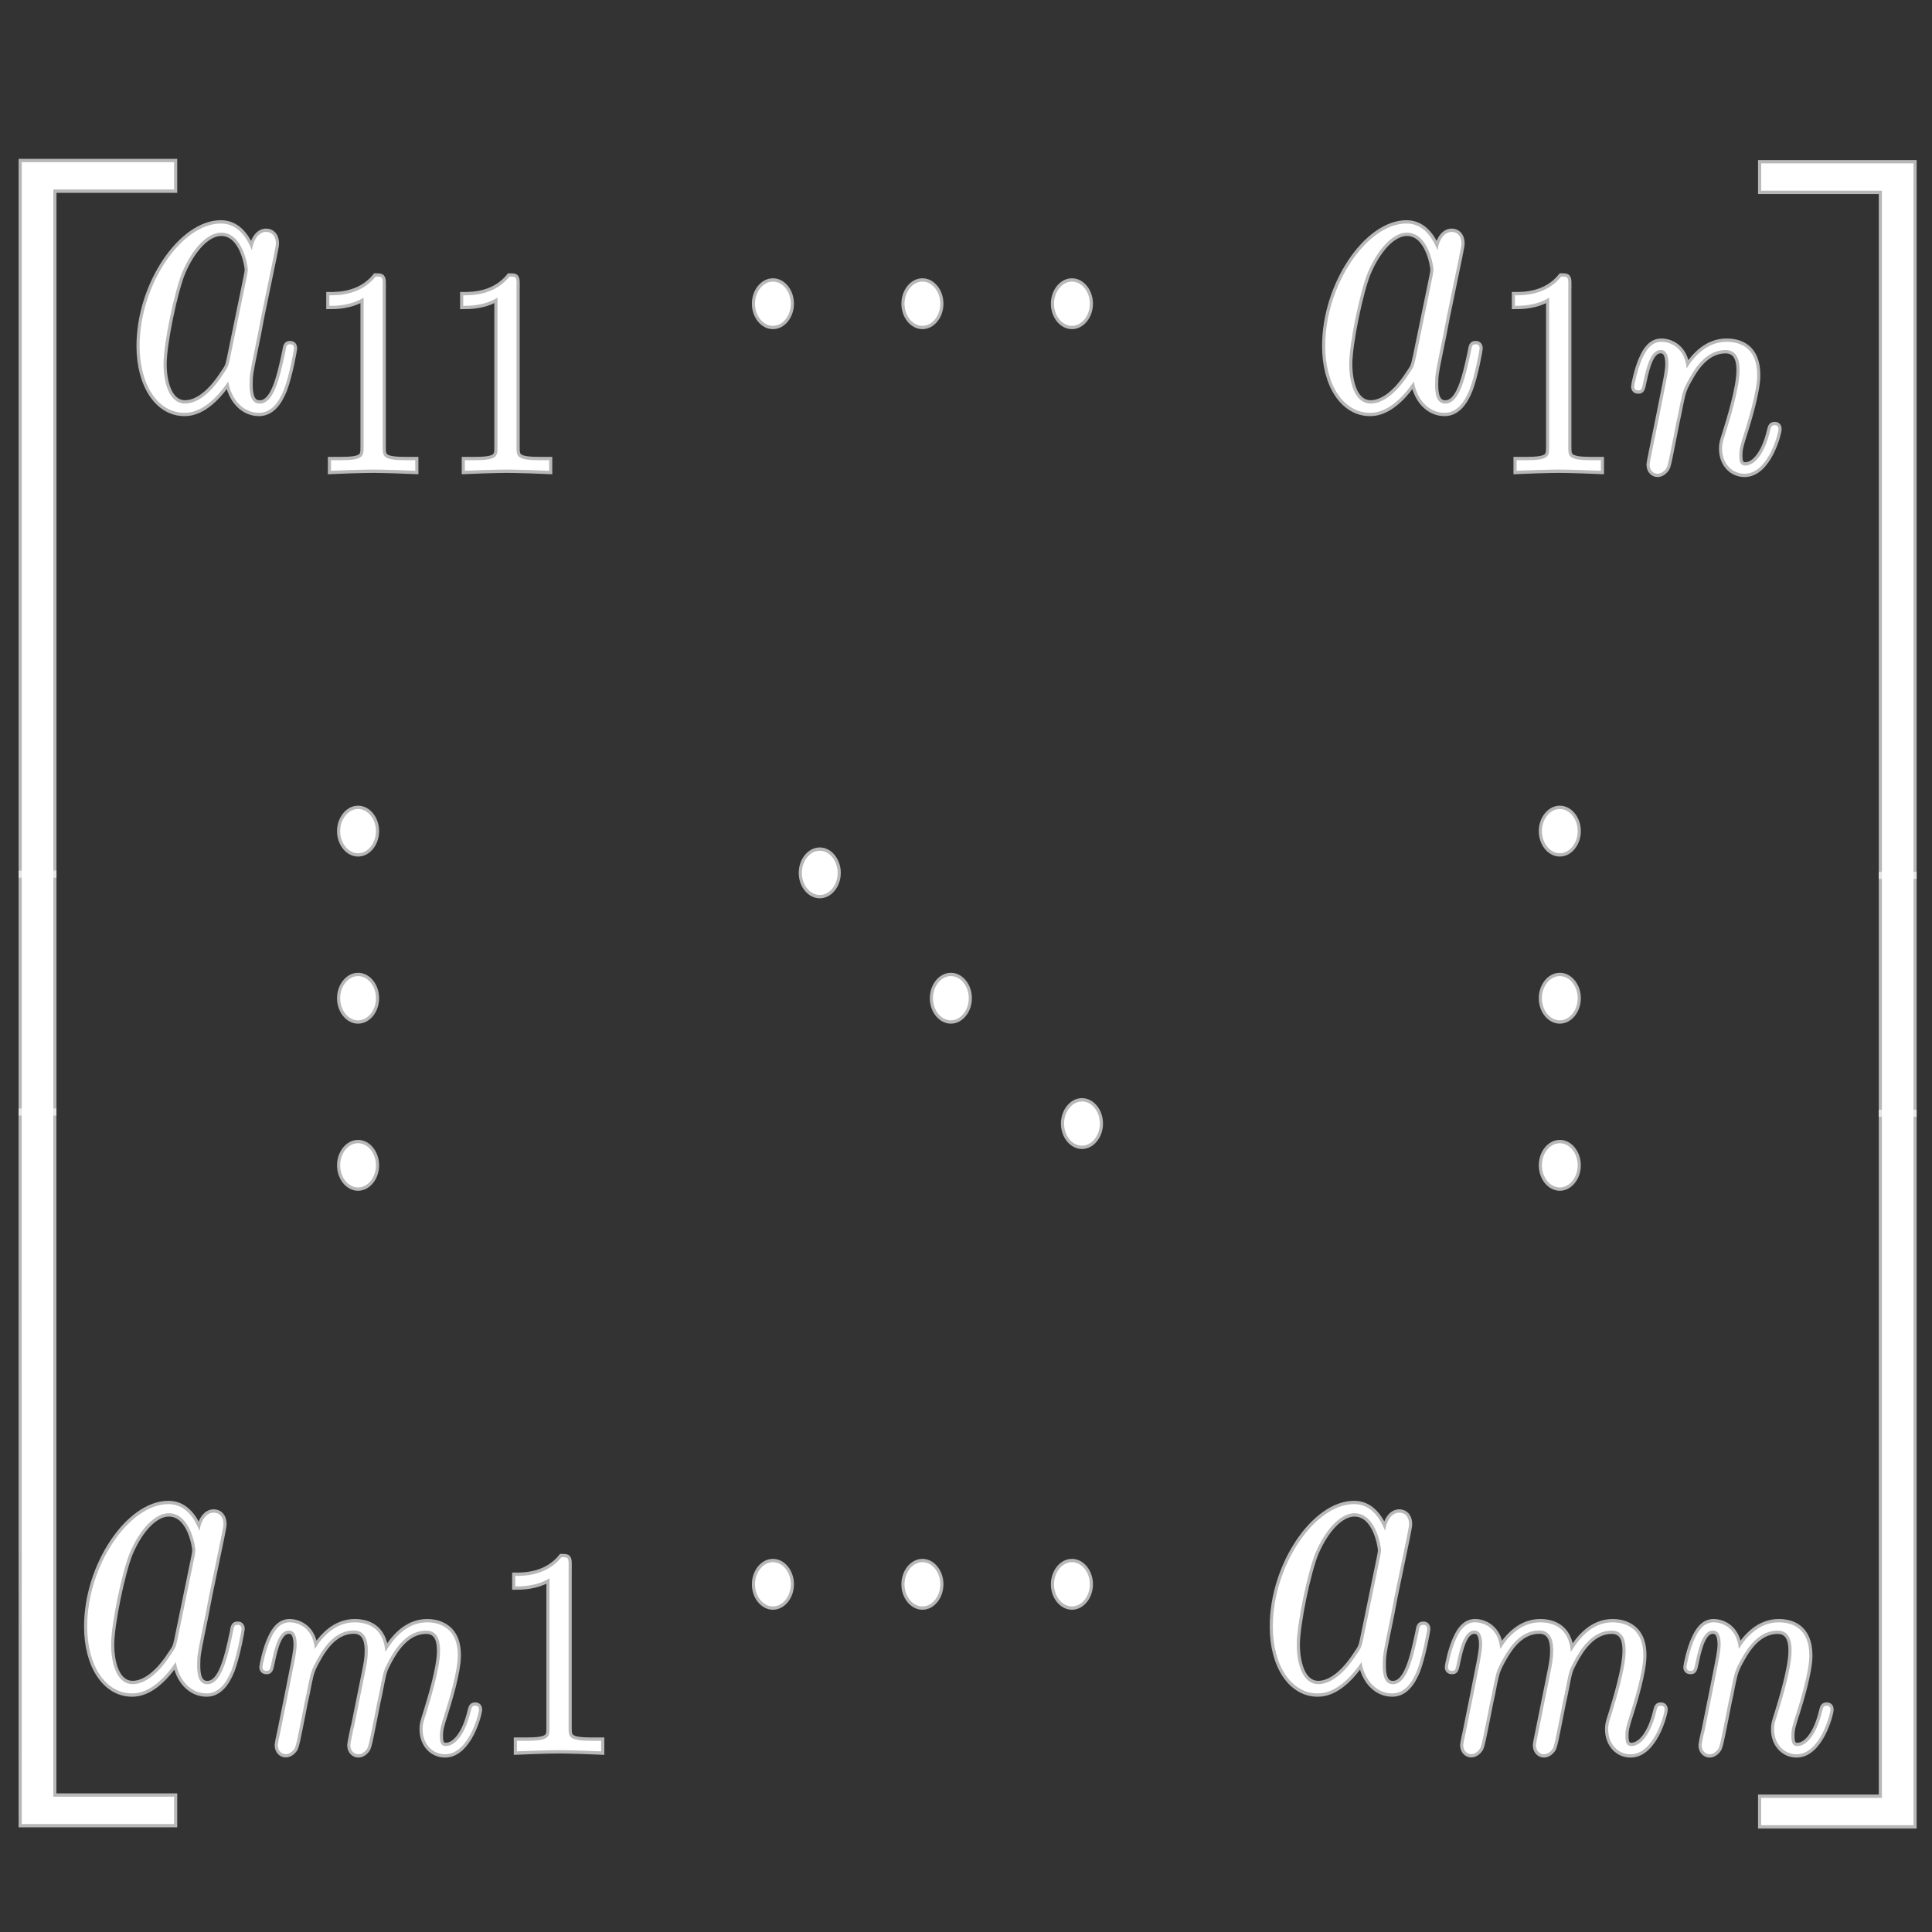<?xml version="1.0" encoding="UTF-8" standalone="no"?>
<!-- This file was generated by dvisvgm 1.9.2 -->

<svg
   xmlns:dc="http://purl.org/dc/elements/1.1/"
   xmlns:cc="http://creativecommons.org/ns#"
   xmlns:rdf="http://www.w3.org/1999/02/22-rdf-syntax-ns#"
   xmlns:svg="http://www.w3.org/2000/svg"
   xmlns="http://www.w3.org/2000/svg"
   xmlns:sodipodi="http://sodipodi.sourceforge.net/DTD/sodipodi-0.dtd"
   xmlns:inkscape="http://www.inkscape.org/namespaces/inkscape"
   height="48"
   version="1.1"
   viewBox="76.712 53.13 36 36"
   width="48"
   id="svg2"
   inkscape:version="0.92.3 (2405546, 2018-03-11)"
   sodipodi:docname="bmatrixmxn.svg">
  <rect x="76.712" y="53.13" width="36" height="36" fill="#333333" stroke="none"/>
  <sodipodi:namedview
     pagecolor="#ffffff"
     bordercolor="#666666"
     borderopacity="1"
     objecttolerance="10"
     gridtolerance="10"
     guidetolerance="10"
     inkscape:pageopacity="0"
     inkscape:pageshadow="2"
     inkscape:window-width="1920"
     inkscape:window-height="1130"
     id="namedview73"
     showgrid="false"
     inkscape:zoom="8.8852675"
     inkscape:cx="-21.281785"
     inkscape:cy="15.046283"
     inkscape:window-x="0"
     inkscape:window-y="0"
     inkscape:window-maximized="1"
     inkscape:current-layer="svg2"
     units="px" />
  <defs
     id="defs4" />
  <g
     id="g5611"
     transform="matrix(1.17,0,0,1.241,-15.185,-12.366)">
    <path
       d="m 82.556,56.534 c -0.097,-0.232 -0.252,-0.401 -0.494,-0.401 -0.628,0 -1.294,0.922 -1.294,1.838 0,0.59 0.295,1.004 0.714,1.004 0.107,0 0.376,-0.025 0.698,-0.47 0.043,0.263 0.231,0.47 0.489,0.47 0.188,0 0.311,-0.144 0.397,-0.345 0.091,-0.226 0.161,-0.608 0.161,-0.621 0,-0.063 -0.048,-0.063 -0.064,-0.063 -0.054,0 -0.059,0.025 -0.075,0.113 -0.091,0.408 -0.188,0.778 -0.408,0.778 -0.145,0 -0.161,-0.163 -0.161,-0.289 0,-0.138 0.011,-0.188 0.07,-0.464 0.059,-0.263 0.07,-0.326 0.118,-0.565 l 0.193,-0.878 c 0.038,-0.176 0.038,-0.188 0.038,-0.213 0,-0.107 -0.064,-0.169 -0.156,-0.169 -0.129,0 -0.209,0.138 -0.225,0.276 z m -0.349,1.625 c -0.027,0.113 -0.027,0.125 -0.107,0.232 -0.236,0.345 -0.456,0.445 -0.607,0.445 -0.268,0 -0.344,-0.345 -0.344,-0.59 0,-0.314 0.172,-1.085 0.295,-1.374 0.166,-0.37 0.408,-0.602 0.623,-0.602 0.349,0 0.424,0.514 0.424,0.552 0,0.038 -0.011,0.075 -0.016,0.107 l -0.268,1.229 z"
       style="opacity:1;fill:#ffffff;fill-opacity:1;stroke:#ffffff;stroke-width:0.1;stroke-miterlimit:4;stroke-dasharray:none;stroke-opacity:0.65"
       id="path13"
       inkscape:connector-curvature="0" />
    <path
       d="m 84.64,57.053 c 0,-0.119 -0.008,-0.123 -0.113,-0.123 -0.241,0.277 -0.583,0.281 -0.737,0.281 v 0.158 c 0.09,0 0.338,0 0.545,-0.123 v 2.239 c 0,0.145 0,0.202 -0.376,0.202 h -0.143 v 0.158 c 0.068,-0.004 0.53,-0.018 0.669,-0.018 0.117,0 0.59,0.013 0.673,0.018 v -0.158 h -0.143 c -0.376,0 -0.376,-0.057 -0.376,-0.202 v -2.432 z"
       style="opacity:1;fill:#ffffff;fill-opacity:1;stroke:#ffffff;stroke-width:0.1;stroke-miterlimit:4;stroke-dasharray:none;stroke-opacity:0.65"
       id="path15"
       inkscape:connector-curvature="0" />
    <path
       d="m 86.772,57.053 c 0,-0.119 -0.008,-0.123 -0.113,-0.123 -0.241,0.277 -0.583,0.281 -0.737,0.281 v 0.158 c 0.09,0 0.338,0 0.545,-0.123 v 2.239 c 0,0.145 0,0.202 -0.376,0.202 h -0.143 v 0.158 c 0.068,-0.004 0.53,-0.018 0.669,-0.018 0.117,0 0.59,0.013 0.673,0.018 v -0.158 h -0.143 c -0.376,0 -0.376,-0.057 -0.376,-0.202 v -2.432 z"
       style="opacity:1;fill:#ffffff;fill-opacity:1;stroke:#ffffff;stroke-width:0.1;stroke-miterlimit:4;stroke-dasharray:none;stroke-opacity:0.65"
       id="path17"
       inkscape:connector-curvature="0" />
    <path
       d="m 91.139,57.337 c 0,-0.182 -0.129,-0.332 -0.285,-0.332 -0.156,0 -0.285,0.151 -0.285,0.332 0,0.182 0.129,0.332 0.285,0.332 0.156,0 0.285,-0.151 0.285,-0.332 z"
       style="opacity:1;fill:#ffffff;fill-opacity:1;stroke:#ffffff;stroke-width:0.1;stroke-miterlimit:4;stroke-dasharray:none;stroke-opacity:0.65"
       id="path19"
       inkscape:connector-curvature="0" />
    <path
       d="m 93.52,57.337 c 0,-0.182 -0.129,-0.332 -0.285,-0.332 -0.156,0 -0.285,0.151 -0.285,0.332 0,0.182 0.129,0.332 0.285,0.332 0.156,0 0.285,-0.151 0.285,-0.332 z"
       style="opacity:1;fill:#ffffff;fill-opacity:1;stroke:#ffffff;stroke-width:0.1;stroke-miterlimit:4;stroke-dasharray:none;stroke-opacity:0.65"
       id="path21"
       inkscape:connector-curvature="0" />
    <path
       d="m 95.901,57.337 c 0,-0.182 -0.129,-0.332 -0.285,-0.332 -0.156,0 -0.285,0.151 -0.285,0.332 0,0.182 0.129,0.332 0.285,0.332 0.156,0 0.285,-0.151 0.285,-0.332 z"
       style="opacity:1;fill:#ffffff;fill-opacity:1;stroke:#ffffff;stroke-width:0.1;stroke-miterlimit:4;stroke-dasharray:none;stroke-opacity:0.65"
       id="path23"
       inkscape:connector-curvature="0" />
    <path
       d="m 101.438,56.534 c -0.097,-0.232 -0.253,-0.401 -0.494,-0.401 -0.628,0 -1.294,0.922 -1.294,1.838 0,0.59 0.295,1.004 0.714,1.004 0.107,0 0.376,-0.025 0.698,-0.47 0.043,0.263 0.231,0.47 0.489,0.47 0.188,0 0.311,-0.144 0.397,-0.345 0.092,-0.226 0.161,-0.608 0.161,-0.621 0,-0.063 -0.049,-0.063 -0.065,-0.063 -0.053,0 -0.059,0.025 -0.075,0.113 -0.091,0.408 -0.188,0.778 -0.408,0.778 -0.145,0 -0.161,-0.163 -0.161,-0.289 0,-0.138 0.011,-0.188 0.07,-0.464 0.059,-0.263 0.07,-0.326 0.119,-0.565 l 0.193,-0.878 c 0.038,-0.176 0.038,-0.188 0.038,-0.213 0,-0.107 -0.064,-0.169 -0.156,-0.169 -0.129,0 -0.209,0.138 -0.225,0.276 z m -0.349,1.625 c -0.027,0.113 -0.027,0.125 -0.107,0.232 -0.236,0.345 -0.456,0.445 -0.607,0.445 -0.268,0 -0.343,-0.345 -0.343,-0.59 0,-0.314 0.171,-1.085 0.295,-1.374 0.167,-0.37 0.408,-0.602 0.623,-0.602 0.349,0 0.424,0.514 0.424,0.552 0,0.038 -0.011,0.075 -0.016,0.107 l -0.268,1.229 z"
       style="opacity:1;fill:#ffffff;fill-opacity:1;stroke:#ffffff;stroke-width:0.1;stroke-miterlimit:4;stroke-dasharray:none;stroke-opacity:0.65"
       id="path25"
       inkscape:connector-curvature="0" />
    <path
       d="m 103.522,57.053 c 0,-0.119 -0.008,-0.123 -0.113,-0.123 -0.24,0.277 -0.583,0.281 -0.737,0.281 v 0.158 c 0.09,0 0.338,0 0.545,-0.123 v 2.239 c 0,0.145 0,0.202 -0.376,0.202 h -0.143 v 0.158 c 0.068,-0.004 0.53,-0.018 0.669,-0.018 0.117,0 0.59,0.013 0.673,0.018 v -0.158 h -0.143 c -0.376,0 -0.376,-0.057 -0.376,-0.202 v -2.432 z"
       style="opacity:1;fill:#ffffff;fill-opacity:1;stroke:#ffffff;stroke-width:0.1;stroke-miterlimit:4;stroke-dasharray:none;stroke-opacity:0.65"
       id="path27"
       inkscape:connector-curvature="0" />
    <path
       d="m 104.853,59.569 c -0.015,0.057 -0.037,0.167 -0.037,0.18 0,0.097 0.067,0.141 0.128,0.141 0.067,0 0.128,-0.057 0.147,-0.097 0.019,-0.039 0.049,-0.18 0.067,-0.272 0.019,-0.083 0.06,-0.285 0.083,-0.395 0.022,-0.097 0.045,-0.193 0.064,-0.294 0.042,-0.18 0.049,-0.215 0.158,-0.395 0.105,-0.176 0.282,-0.404 0.564,-0.404 0.218,0 0.222,0.224 0.222,0.307 0,0.263 -0.162,0.751 -0.222,0.935 -0.042,0.123 -0.056,0.162 -0.056,0.237 0,0.233 0.165,0.378 0.357,0.378 0.376,0 0.541,-0.606 0.541,-0.672 0,-0.057 -0.049,-0.057 -0.06,-0.057 -0.053,0 -0.057,0.026 -0.072,0.075 -0.086,0.351 -0.248,0.531 -0.398,0.531 -0.079,0 -0.094,-0.061 -0.094,-0.154 0,-0.101 0.019,-0.158 0.086,-0.356 0.045,-0.136 0.199,-0.602 0.199,-0.847 0,-0.426 -0.289,-0.501 -0.489,-0.501 -0.312,0 -0.522,0.224 -0.635,0.4 -0.026,-0.303 -0.248,-0.4 -0.403,-0.4 -0.162,0 -0.248,0.136 -0.297,0.237 -0.083,0.162 -0.135,0.413 -0.135,0.435 0,0.057 0.053,0.057 0.064,0.057 0.052,0 0.056,-0.013 0.083,-0.132 0.057,-0.259 0.128,-0.474 0.274,-0.474 0.098,0 0.124,0.097 0.124,0.215 0,0.083 -0.034,0.246 -0.06,0.364 -0.026,0.119 -0.064,0.299 -0.083,0.395 l -0.121,0.562 z"
       style="opacity:1;fill:#ffffff;fill-opacity:1;stroke:#ffffff;stroke-width:0.1;stroke-miterlimit:4;stroke-dasharray:none;stroke-opacity:0.65"
       id="path29"
       inkscape:connector-curvature="0" />
    <path
       d="m 84.532,65.256 c 0,-0.182 -0.129,-0.332 -0.285,-0.332 -0.156,0 -0.285,0.151 -0.285,0.332 0,0.182 0.129,0.332 0.285,0.332 0.156,0 0.285,-0.151 0.285,-0.332 z"
       style="opacity:1;fill:#ffffff;fill-opacity:1;stroke:#ffffff;stroke-width:0.1;stroke-miterlimit:4;stroke-dasharray:none;stroke-opacity:0.65"
       id="path31"
       inkscape:connector-curvature="0" />
    <path
       d="m 84.532,67.765 c 0,-0.182 -0.129,-0.332 -0.285,-0.332 -0.156,0 -0.285,0.151 -0.285,0.332 0,0.182 0.129,0.332 0.285,0.332 0.156,0 0.285,-0.151 0.285,-0.332 z"
       style="opacity:1;fill:#ffffff;fill-opacity:1;stroke:#ffffff;stroke-width:0.1;stroke-miterlimit:4;stroke-dasharray:none;stroke-opacity:0.65"
       id="path33"
       inkscape:connector-curvature="0" />
    <path
       d="m 84.532,70.274 c 0,-0.182 -0.129,-0.332 -0.285,-0.332 -0.156,0 -0.285,0.151 -0.285,0.332 0,0.182 0.129,0.332 0.285,0.332 0.156,0 0.285,-0.151 0.285,-0.332 z"
       style="opacity:1;fill:#ffffff;fill-opacity:1;stroke:#ffffff;stroke-width:0.1;stroke-miterlimit:4;stroke-dasharray:none;stroke-opacity:0.65"
       id="path35"
       inkscape:connector-curvature="0" />
    <path
       d="m 91.885,65.883 c 0,-0.182 -0.129,-0.332 -0.285,-0.332 -0.156,0 -0.285,0.151 -0.285,0.332 0,0.182 0.129,0.332 0.285,0.332 0.156,0 0.285,-0.151 0.285,-0.332 z"
       style="opacity:1;fill:#ffffff;fill-opacity:1;stroke:#ffffff;stroke-width:0.1;stroke-miterlimit:4;stroke-dasharray:none;stroke-opacity:0.65"
       id="path37"
       inkscape:connector-curvature="0" />
    <path
       d="m 93.973,67.765 c 0,-0.182 -0.129,-0.332 -0.285,-0.332 -0.156,0 -0.285,0.151 -0.285,0.332 0,0.182 0.129,0.332 0.285,0.332 0.156,0 0.285,-0.151 0.285,-0.332 z"
       style="opacity:1;fill:#ffffff;fill-opacity:1;stroke:#ffffff;stroke-width:0.1;stroke-miterlimit:4;stroke-dasharray:none;stroke-opacity:0.65"
       id="path39"
       inkscape:connector-curvature="0" />
    <path
       d="m 96.061,69.647 c 0,-0.182 -0.129,-0.332 -0.285,-0.332 -0.155,0 -0.285,0.151 -0.285,0.332 0,0.182 0.129,0.332 0.285,0.332 0.156,0 0.285,-0.151 0.285,-0.332 z"
       style="opacity:1;fill:#ffffff;fill-opacity:1;stroke:#ffffff;stroke-width:0.1;stroke-miterlimit:4;stroke-dasharray:none;stroke-opacity:0.65"
       id="path41"
       inkscape:connector-curvature="0" />
    <path
       d="m 103.671,65.256 c 0,-0.182 -0.129,-0.332 -0.285,-0.332 -0.156,0 -0.285,0.151 -0.285,0.332 0,0.182 0.129,0.332 0.285,0.332 0.156,0 0.285,-0.151 0.285,-0.332 z"
       style="opacity:1;fill:#ffffff;fill-opacity:1;stroke:#ffffff;stroke-width:0.1;stroke-miterlimit:4;stroke-dasharray:none;stroke-opacity:0.65"
       id="path43"
       inkscape:connector-curvature="0" />
    <path
       d="m 103.671,67.765 c 0,-0.182 -0.129,-0.332 -0.285,-0.332 -0.156,0 -0.285,0.151 -0.285,0.332 0,0.182 0.129,0.332 0.285,0.332 0.156,0 0.285,-0.151 0.285,-0.332 z"
       style="opacity:1;fill:#ffffff;fill-opacity:1;stroke:#ffffff;stroke-width:0.1;stroke-miterlimit:4;stroke-dasharray:none;stroke-opacity:0.65"
       id="path45"
       inkscape:connector-curvature="0" />
    <path
       d="m 103.671,70.274 c 0,-0.182 -0.129,-0.332 -0.285,-0.332 -0.156,0 -0.285,0.151 -0.285,0.332 0,0.182 0.129,0.332 0.285,0.332 0.156,0 0.285,-0.151 0.285,-0.332 z"
       style="opacity:1;fill:#ffffff;fill-opacity:1;stroke:#ffffff;stroke-width:0.1;stroke-miterlimit:4;stroke-dasharray:none;stroke-opacity:0.65"
       id="path47"
       inkscape:connector-curvature="0" />
    <path
       d="m 81.721,75.762 c -0.097,-0.232 -0.252,-0.401 -0.494,-0.401 -0.628,0 -1.294,0.922 -1.294,1.838 0,0.59 0.295,1.004 0.714,1.004 0.107,0 0.376,-0.025 0.698,-0.47 0.043,0.263 0.231,0.47 0.489,0.47 0.188,0 0.311,-0.144 0.397,-0.345 0.091,-0.226 0.161,-0.608 0.161,-0.621 0,-0.063 -0.048,-0.063 -0.064,-0.063 -0.054,0 -0.059,0.025 -0.075,0.113 -0.091,0.408 -0.188,0.778 -0.408,0.778 -0.145,0 -0.161,-0.163 -0.161,-0.288 0,-0.138 0.011,-0.188 0.07,-0.464 0.059,-0.263 0.07,-0.326 0.118,-0.564 l 0.193,-0.878 c 0.038,-0.176 0.038,-0.188 0.038,-0.213 0,-0.107 -0.064,-0.169 -0.156,-0.169 -0.129,0 -0.209,0.138 -0.225,0.276 z m -0.349,1.625 c -0.027,0.113 -0.027,0.125 -0.107,0.232 -0.236,0.345 -0.456,0.445 -0.607,0.445 -0.268,0 -0.344,-0.345 -0.344,-0.59 0,-0.314 0.172,-1.085 0.295,-1.374 0.166,-0.37 0.408,-0.602 0.623,-0.602 0.349,0 0.424,0.514 0.424,0.552 0,0.038 -0.011,0.075 -0.016,0.107 l -0.268,1.229 z"
       style="opacity:1;fill:#ffffff;fill-opacity:1;stroke:#ffffff;stroke-width:0.1;stroke-miterlimit:4;stroke-dasharray:none;stroke-opacity:0.65"
       id="path49"
       inkscape:connector-curvature="0" />
    <path
       d="m 84.177,78.718 c -0.019,0.088 -0.053,0.237 -0.053,0.259 0,0.097 0.068,0.14 0.128,0.14 0.068,0 0.128,-0.057 0.147,-0.097 0.019,-0.04 0.049,-0.18 0.068,-0.272 0.019,-0.083 0.06,-0.285 0.083,-0.395 0.023,-0.097 0.045,-0.193 0.064,-0.294 0.041,-0.189 0.041,-0.198 0.116,-0.334 0.12,-0.215 0.308,-0.465 0.601,-0.465 0.21,0 0.222,0.202 0.222,0.307 0,0.263 -0.162,0.751 -0.222,0.935 -0.041,0.123 -0.056,0.162 -0.056,0.237 0,0.233 0.165,0.378 0.357,0.378 0.376,0 0.541,-0.606 0.541,-0.672 0,-0.057 -0.049,-0.057 -0.06,-0.057 -0.053,0 -0.056,0.026 -0.071,0.075 -0.086,0.351 -0.248,0.531 -0.398,0.531 -0.079,0 -0.094,-0.062 -0.094,-0.154 0,-0.101 0.019,-0.158 0.086,-0.356 0.045,-0.136 0.199,-0.602 0.199,-0.847 0,-0.07 0,-0.255 -0.139,-0.382 -0.064,-0.057 -0.173,-0.119 -0.349,-0.119 -0.338,0 -0.545,0.259 -0.665,0.443 -0.03,-0.373 -0.297,-0.443 -0.489,-0.443 -0.312,0 -0.522,0.224 -0.635,0.4 -0.026,-0.303 -0.248,-0.4 -0.402,-0.4 -0.162,0 -0.248,0.136 -0.297,0.237 -0.083,0.162 -0.135,0.413 -0.135,0.435 0,0.057 0.053,0.057 0.064,0.057 0.053,0 0.056,-0.013 0.083,-0.132 0.056,-0.259 0.128,-0.474 0.274,-0.474 0.098,0 0.124,0.097 0.124,0.215 0,0.083 -0.034,0.246 -0.06,0.364 -0.026,0.119 -0.064,0.299 -0.083,0.395 l -0.12,0.562 c -0.015,0.057 -0.038,0.167 -0.038,0.18 0,0.097 0.068,0.14 0.128,0.14 0.068,0 0.128,-0.057 0.147,-0.097 0.019,-0.04 0.049,-0.18 0.068,-0.272 0.019,-0.083 0.06,-0.285 0.083,-0.395 0.023,-0.097 0.045,-0.193 0.064,-0.294 0.041,-0.18 0.049,-0.215 0.158,-0.395 0.105,-0.176 0.282,-0.404 0.564,-0.404 0.218,0 0.222,0.224 0.222,0.307 0,0.11 -0.011,0.167 -0.064,0.413 l -0.158,0.738 z"
       style="opacity:1;fill:#ffffff;fill-opacity:1;stroke:#ffffff;stroke-width:0.1;stroke-miterlimit:4;stroke-dasharray:none;stroke-opacity:0.65"
       id="path51"
       inkscape:connector-curvature="0" />
    <path
       d="m 87.601,76.281 c 0,-0.119 -0.008,-0.123 -0.113,-0.123 -0.241,0.277 -0.583,0.281 -0.737,0.281 v 0.158 c 0.09,0 0.338,0 0.545,-0.123 v 2.239 c 0,0.145 0,0.202 -0.376,0.202 h -0.143 v 0.158 c 0.068,-0.004 0.53,-0.018 0.669,-0.018 0.117,0 0.59,0.013 0.673,0.018 v -0.158 h -0.143 c -0.376,0 -0.376,-0.057 -0.376,-0.202 v -2.432 z"
       style="opacity:1;fill:#ffffff;fill-opacity:1;stroke:#ffffff;stroke-width:0.1;stroke-miterlimit:4;stroke-dasharray:none;stroke-opacity:0.65"
       id="path53"
       inkscape:connector-curvature="0" />
    <path
       d="m 91.139,76.565 c 0,-0.182 -0.129,-0.332 -0.285,-0.332 -0.156,0 -0.285,0.151 -0.285,0.332 0,0.182 0.129,0.332 0.285,0.332 0.156,0 0.285,-0.151 0.285,-0.332 z"
       style="opacity:1;fill:#ffffff;fill-opacity:1;stroke:#ffffff;stroke-width:0.1;stroke-miterlimit:4;stroke-dasharray:none;stroke-opacity:0.65"
       id="path55"
       inkscape:connector-curvature="0" />
    <path
       d="m 93.52,76.565 c 0,-0.182 -0.129,-0.332 -0.285,-0.332 -0.156,0 -0.285,0.151 -0.285,0.332 0,0.182 0.129,0.332 0.285,0.332 0.156,0 0.285,-0.151 0.285,-0.332 z"
       style="opacity:1;fill:#ffffff;fill-opacity:1;stroke:#ffffff;stroke-width:0.1;stroke-miterlimit:4;stroke-dasharray:none;stroke-opacity:0.65"
       id="path57"
       inkscape:connector-curvature="0" />
    <path
       d="m 95.901,76.565 c 0,-0.182 -0.129,-0.332 -0.285,-0.332 -0.156,0 -0.285,0.151 -0.285,0.332 0,0.182 0.129,0.332 0.285,0.332 0.156,0 0.285,-0.151 0.285,-0.332 z"
       style="opacity:1;fill:#ffffff;fill-opacity:1;stroke:#ffffff;stroke-width:0.1;stroke-miterlimit:4;stroke-dasharray:none;stroke-opacity:0.65"
       id="path59"
       inkscape:connector-curvature="0" />
    <path
       d="m 100.604,75.762 c -0.097,-0.232 -0.253,-0.401 -0.494,-0.401 -0.628,0 -1.294,0.922 -1.294,1.838 0,0.59 0.295,1.004 0.714,1.004 0.107,0 0.376,-0.025 0.698,-0.47 0.043,0.263 0.231,0.47 0.489,0.47 0.188,0 0.311,-0.144 0.397,-0.345 0.091,-0.226 0.161,-0.608 0.161,-0.621 0,-0.063 -0.049,-0.063 -0.065,-0.063 -0.053,0 -0.059,0.025 -0.075,0.113 -0.091,0.408 -0.188,0.778 -0.408,0.778 -0.145,0 -0.161,-0.163 -0.161,-0.288 0,-0.138 0.011,-0.188 0.07,-0.464 0.059,-0.263 0.07,-0.326 0.118,-0.564 l 0.193,-0.878 c 0.038,-0.176 0.038,-0.188 0.038,-0.213 0,-0.107 -0.065,-0.169 -0.156,-0.169 -0.129,0 -0.21,0.138 -0.225,0.276 z m -0.349,1.625 c -0.027,0.113 -0.027,0.125 -0.107,0.232 -0.237,0.345 -0.456,0.445 -0.607,0.445 -0.268,0 -0.344,-0.345 -0.344,-0.59 0,-0.314 0.172,-1.085 0.295,-1.374 0.167,-0.37 0.408,-0.602 0.623,-0.602 0.349,0 0.424,0.514 0.424,0.552 0,0.038 -0.011,0.075 -0.016,0.107 l -0.268,1.229 z"
       style="opacity:1;fill:#ffffff;fill-opacity:1;stroke:#ffffff;stroke-width:0.1;stroke-miterlimit:4;stroke-dasharray:none;stroke-opacity:0.65"
       id="path61"
       inkscape:connector-curvature="0" />
    <path
       d="m 103.059,78.718 c -0.019,0.088 -0.053,0.237 -0.053,0.259 0,0.097 0.067,0.14 0.128,0.14 0.068,0 0.128,-0.057 0.147,-0.097 0.019,-0.04 0.049,-0.18 0.068,-0.272 0.018,-0.083 0.06,-0.285 0.083,-0.395 0.023,-0.097 0.045,-0.193 0.064,-0.294 0.041,-0.189 0.041,-0.198 0.116,-0.334 0.12,-0.215 0.308,-0.465 0.601,-0.465 0.21,0 0.221,0.202 0.221,0.307 0,0.263 -0.162,0.751 -0.221,0.935 -0.042,0.123 -0.057,0.162 -0.057,0.237 0,0.233 0.165,0.378 0.357,0.378 0.376,0 0.542,-0.606 0.542,-0.672 0,-0.057 -0.049,-0.057 -0.06,-0.057 -0.052,0 -0.056,0.026 -0.071,0.075 -0.087,0.351 -0.248,0.531 -0.399,0.531 -0.079,0 -0.094,-0.062 -0.094,-0.154 0,-0.101 0.019,-0.158 0.086,-0.356 0.045,-0.136 0.199,-0.602 0.199,-0.847 0,-0.07 0,-0.255 -0.139,-0.382 -0.064,-0.057 -0.173,-0.119 -0.35,-0.119 -0.338,0 -0.545,0.259 -0.665,0.443 -0.03,-0.373 -0.297,-0.443 -0.489,-0.443 -0.311,0 -0.522,0.224 -0.635,0.4 -0.026,-0.303 -0.248,-0.4 -0.402,-0.4 -0.162,0 -0.248,0.136 -0.297,0.237 -0.083,0.162 -0.135,0.413 -0.135,0.435 0,0.057 0.052,0.057 0.064,0.057 0.053,0 0.057,-0.013 0.083,-0.132 0.056,-0.259 0.128,-0.474 0.274,-0.474 0.098,0 0.124,0.097 0.124,0.215 0,0.083 -0.034,0.246 -0.06,0.364 -0.026,0.119 -0.064,0.299 -0.083,0.395 l -0.12,0.562 c -0.015,0.057 -0.038,0.167 -0.038,0.18 0,0.097 0.068,0.14 0.128,0.14 0.068,0 0.128,-0.057 0.147,-0.097 0.019,-0.04 0.049,-0.18 0.068,-0.272 0.019,-0.083 0.06,-0.285 0.083,-0.395 0.023,-0.097 0.045,-0.193 0.064,-0.294 0.041,-0.18 0.049,-0.215 0.158,-0.395 0.105,-0.176 0.282,-0.404 0.564,-0.404 0.218,0 0.221,0.224 0.221,0.307 0,0.11 -0.011,0.167 -0.064,0.413 l -0.158,0.738 z"
       style="opacity:1;fill:#ffffff;fill-opacity:1;stroke:#ffffff;stroke-width:0.1;stroke-miterlimit:4;stroke-dasharray:none;stroke-opacity:0.65"
       id="path63"
       inkscape:connector-curvature="0" />
    <path
       d="m 105.682,78.797 c -0.015,0.057 -0.038,0.167 -0.038,0.18 0,0.097 0.068,0.14 0.128,0.14 0.068,0 0.128,-0.057 0.147,-0.097 0.019,-0.04 0.049,-0.18 0.068,-0.272 0.019,-0.083 0.06,-0.285 0.083,-0.395 0.023,-0.097 0.045,-0.193 0.064,-0.294 0.042,-0.18 0.049,-0.215 0.158,-0.395 0.105,-0.176 0.282,-0.404 0.564,-0.404 0.218,0 0.221,0.224 0.221,0.307 0,0.263 -0.162,0.751 -0.221,0.935 -0.042,0.123 -0.057,0.162 -0.057,0.237 0,0.233 0.165,0.378 0.357,0.378 0.376,0 0.541,-0.606 0.541,-0.672 0,-0.057 -0.049,-0.057 -0.06,-0.057 -0.052,0 -0.056,0.026 -0.071,0.075 -0.087,0.351 -0.248,0.531 -0.398,0.531 -0.079,0 -0.094,-0.062 -0.094,-0.154 0,-0.101 0.019,-0.158 0.087,-0.356 0.045,-0.136 0.199,-0.602 0.199,-0.847 0,-0.426 -0.289,-0.501 -0.488,-0.501 -0.312,0 -0.523,0.224 -0.635,0.4 -0.026,-0.303 -0.248,-0.4 -0.402,-0.4 -0.162,0 -0.248,0.136 -0.297,0.237 -0.083,0.162 -0.135,0.413 -0.135,0.435 0,0.057 0.053,0.057 0.064,0.057 0.053,0 0.057,-0.013 0.083,-0.132 0.057,-0.259 0.128,-0.474 0.274,-0.474 0.098,0 0.124,0.097 0.124,0.215 0,0.083 -0.034,0.246 -0.06,0.364 -0.026,0.119 -0.064,0.299 -0.083,0.395 l -0.12,0.562 z"
       style="opacity:1;fill:#ffffff;fill-opacity:1;stroke:#ffffff;stroke-width:0.1;stroke-miterlimit:4;stroke-dasharray:none;stroke-opacity:0.65"
       id="path65"
       inkscape:connector-curvature="0" />
    <path
       d="m 78.891,65.905 h 0.503 V 55.622 h 1.923 v -0.41 h -2.426 z"
       style="opacity:1;fill:#ffffff;fill-opacity:1;stroke:#ffffff;stroke-width:0.1;stroke-miterlimit:4;stroke-dasharray:none;stroke-opacity:0.65"
       id="path4401"
       inkscape:connector-curvature="0" />
    <path
       d="m 78.891,69.477 h 0.503 v -3.578 h -0.503 z"
       style="opacity:1;fill:#ffffff;fill-opacity:1;stroke:#ffffff;stroke-width:0.1;stroke-miterlimit:4;stroke-dasharray:none;stroke-opacity:0.65"
       id="path4403"
       inkscape:connector-curvature="0" />
    <path
       d="m 78.891,80.164 h 2.426 V 79.754 H 79.393 V 69.471 h -0.503 z"
       style="opacity:1;fill:#ffffff;fill-opacity:1;stroke:#ffffff;stroke-width:0.1;stroke-miterlimit:4;stroke-dasharray:none;stroke-opacity:0.65"
       id="path4405"
       inkscape:connector-curvature="0" />
    <path
       d="m 109.019,65.923 h -0.503 V 55.64 h -1.923 v -0.41 h 2.426 z"
       style="opacity:1;fill:#ffffff;fill-opacity:1;stroke:#ffffff;stroke-width:0.1;stroke-miterlimit:4;stroke-dasharray:none;stroke-opacity:0.65"
       id="path4401-3"
       inkscape:connector-curvature="0" />
    <path
       d="m 109.019,69.495 h -0.503 v -3.578 h 0.503 z"
       style="opacity:1;fill:#ffffff;fill-opacity:1;stroke:#ffffff;stroke-width:0.1;stroke-miterlimit:4;stroke-dasharray:none;stroke-opacity:0.65"
       id="path4403-6"
       inkscape:connector-curvature="0" />
    <path
       d="m 109.019,80.182 h -2.426 v -0.41 h 1.923 V 69.489 h 0.503 z"
       style="opacity:1;fill:#ffffff;fill-opacity:1;stroke:#ffffff;stroke-width:0.1;stroke-miterlimit:4;stroke-dasharray:none;stroke-opacity:0.65"
       id="path4405-7"
       inkscape:connector-curvature="0" />
  </g>
</svg>
